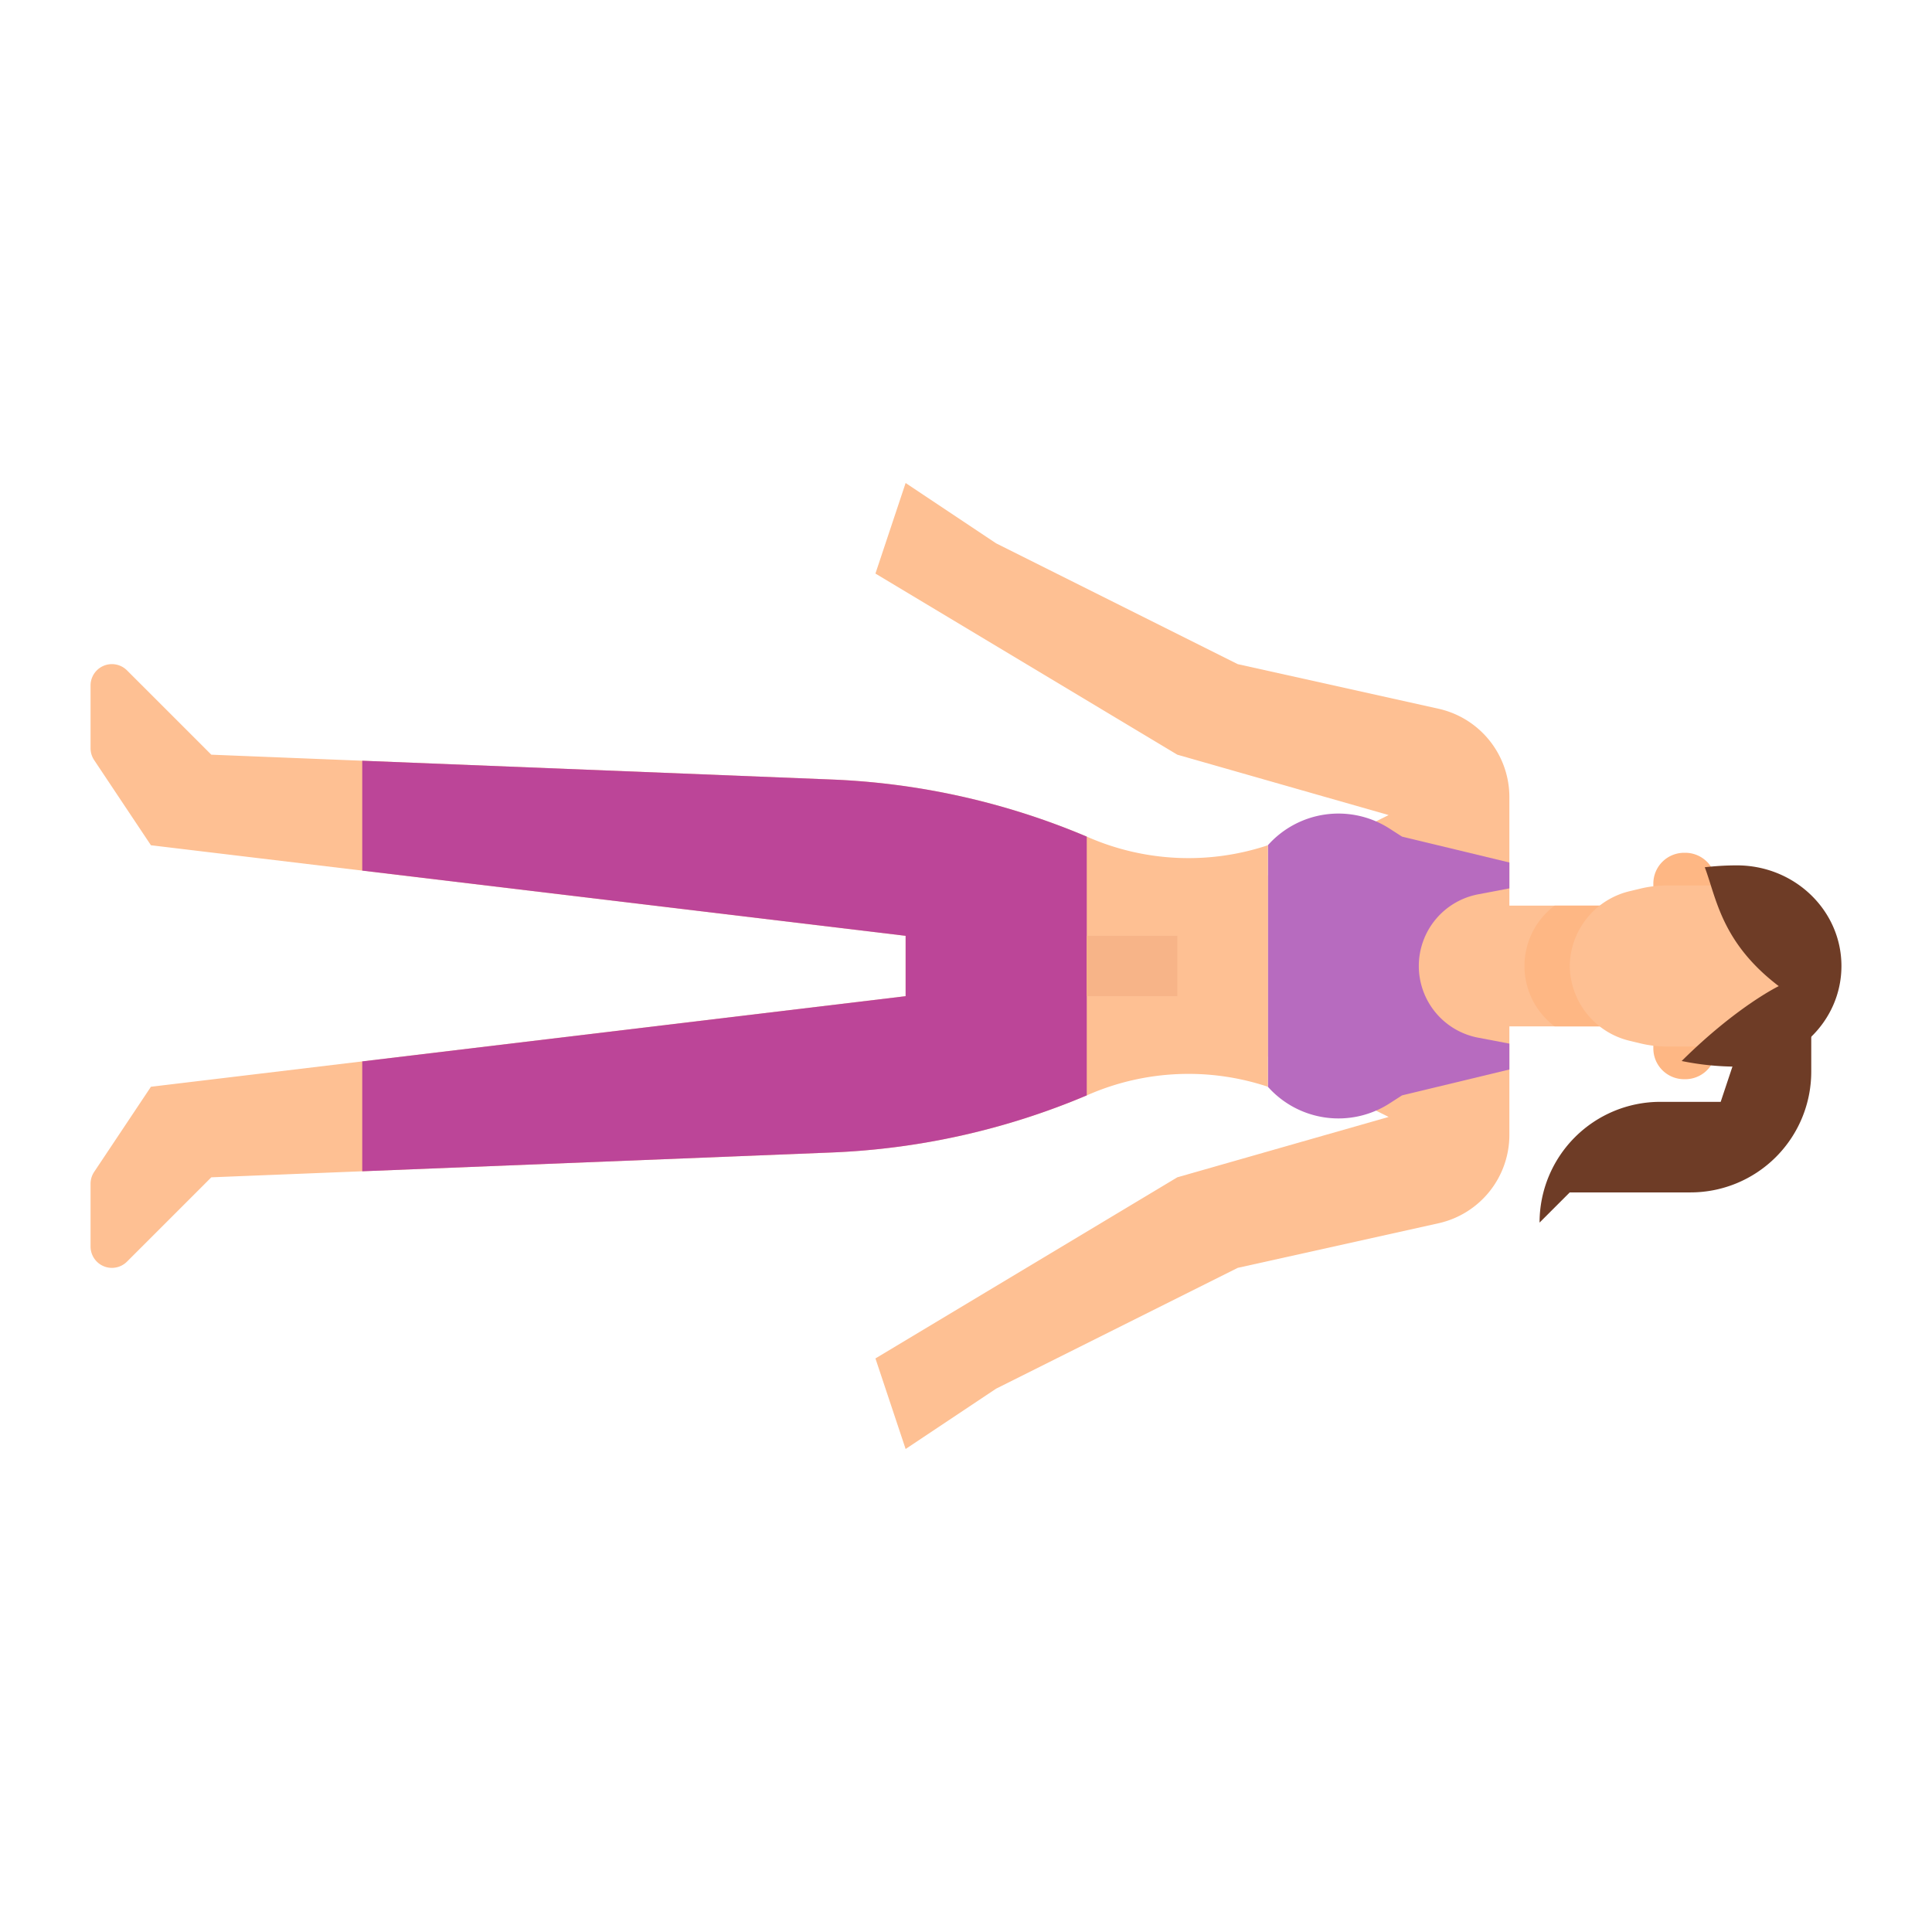 <svg height="512" viewBox="0 0 512 512" width="512" xmlns="http://www.w3.org/2000/svg"><g id="Flat"><path d="m440 240v32h-40v28.75a24 24 0 0 1 -18.79 23.43l-53.21 11.82-64 32-24 16-8-24 80-48 56-16-32-16v-48l32-16-56-16-80-48 8-24 24 16 64 32 53.21 11.82a24 24 0 0 1 18.79 23.43v28.75z" fill="#fec093"/><path d="m436 240v32h-24a20 20 0 0 1 0-32z" fill="#feb784"/><path d="m400 276.571v6.858l-28.444 6.857-3.326 2.138a25.021 25.021 0 0 1 -32.23-4.424v-64a25.021 25.021 0 0 1 32.23-4.424l3.326 2.138 28.444 6.857v6.858l-8.283 1.577a19.335 19.335 0 0 0 -15.717 18.994 19.335 19.335 0 0 0 15.717 18.994z" fill="#b76bbf"/><path d="m336 224v64a66.57 66.57 0 0 0 -47.25 1.97c-.25.11-.5.21-.75.32a193.335 193.335 0 0 1 -67.6 15.13l-124.4 4.98-40 1.6-22.34 22.34a5.657 5.657 0 0 1 -9.66-4v-16.63a5.678 5.678 0 0 1 .95-3.14l15.05-22.57 56-6.72 144-17.28v-16l-144-17.28-56-6.72-15.05-22.57a5.678 5.678 0 0 1 -.95-3.14v-16.63a5.657 5.657 0 0 1 9.66-4l22.34 22.34 40 1.6 124.4 4.98a193.222 193.222 0 0 1 67.6 15.13c.25.11.5.21.75.32a66.57 66.57 0 0 0 47.25 1.97z" fill="#fec093"/><path d="m288 221.71v68.58a193.335 193.335 0 0 1 -67.6 15.13l-124.4 4.98v-29.12l144-17.28v-16l-144-17.28v-29.12l124.4 4.98a193.222 193.222 0 0 1 67.6 15.13z" fill="#bc4598"/><path d="m288 248h24v16h-24z" fill="#f7b488"/><path d="m480 268v16a32 32 0 0 1 -32 32h-32l-8 8a32 32 0 0 1 32-32h16l8-24z" fill="#6e3c26"/><path d="m438.154 234v8h16.615v-8a8.158 8.158 0 0 0 -8.307-8 8.158 8.158 0 0 0 -8.308 8z" fill="#feb784"/><path d="m454.769 278v-8h-16.615v8a8.158 8.158 0 0 0 8.308 8 8.158 8.158 0 0 0 8.307-8z" fill="#feb784"/><path d="m416 256a20.655 20.655 0 0 1 16.119-19.881l2.646-.637a29.457 29.457 0 0 1 6.882-.815h13.122c12.235 0 22.154 9.551 22.154 21.333 0 11.782-9.919 21.333-22.154 21.333h-13.122a29.457 29.457 0 0 1 -6.882-.815l-2.646-.637a20.655 20.655 0 0 1 -16.119-19.881z" fill="#fec093"/><path d="m471.385 261.333s-11.077 5.334-25.724 19.845a73 73 0 0 0 14.647 1.489c15.292 0 27.692-11.939 27.692-26.667 0-14.728-12.4-26.667-27.692-26.667a73.116 73.116 0 0 0 -8.523.5c3.098 8.219 4.415 19.926 19.6 31.5z" fill="#6e3c26"/></g></svg>